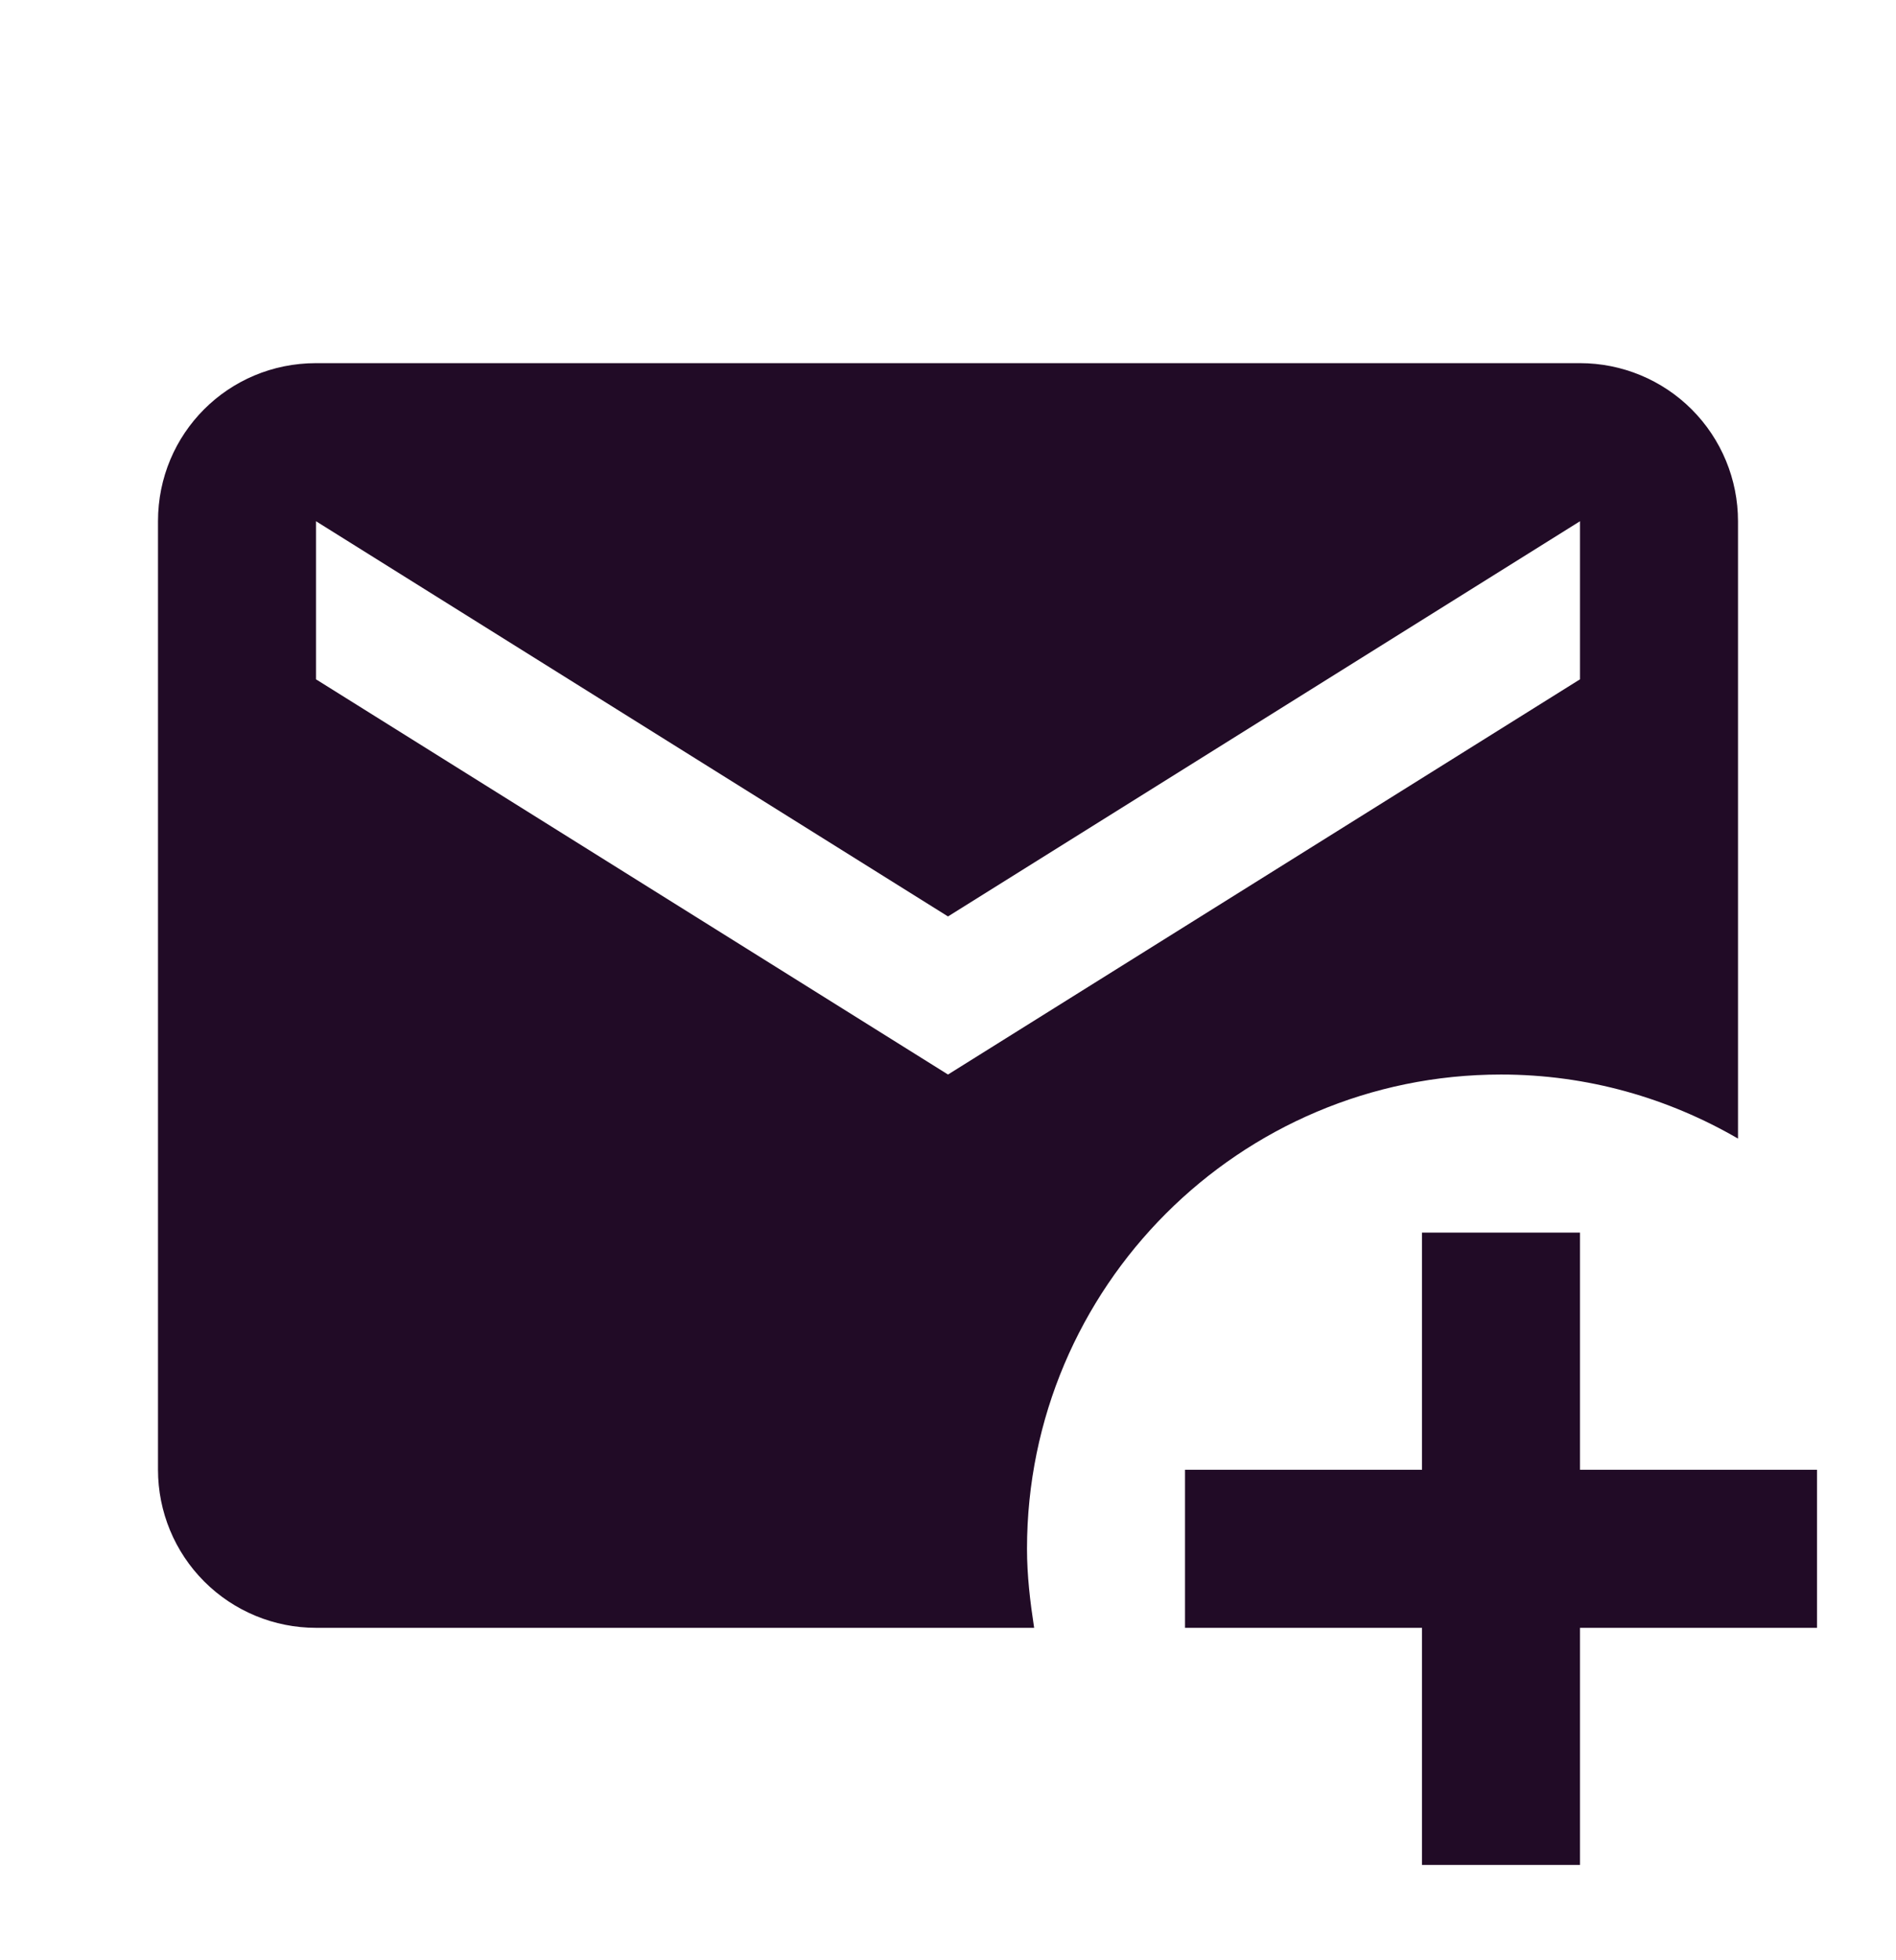 <svg width="30" height="31" viewBox="0 0 30 31" fill="none" xmlns="http://www.w3.org/2000/svg">
<path d="M16.25 24.493C16.25 20.355 19.613 16.993 23.75 16.993C25.125 16.993 26.4 17.368 27.5 18.006V8.243C27.5 7.58 27.237 6.944 26.768 6.475C26.299 6.006 25.663 5.743 25 5.743H5C3.612 5.743 2.5 6.856 2.5 8.243V23.243C2.5 23.906 2.763 24.542 3.232 25.011C3.701 25.48 4.337 25.743 5 25.743H16.363C16.3 25.331 16.25 24.918 16.25 24.493ZM5 10.743V8.243L15 14.493L25 8.243V10.743L15 16.993L5 10.743ZM25 19.493V23.243H28.75V25.743H25V29.493H22.5V25.743H18.75V23.243H22.5V19.493H25Z" fill="#210B26"/>
</svg>
